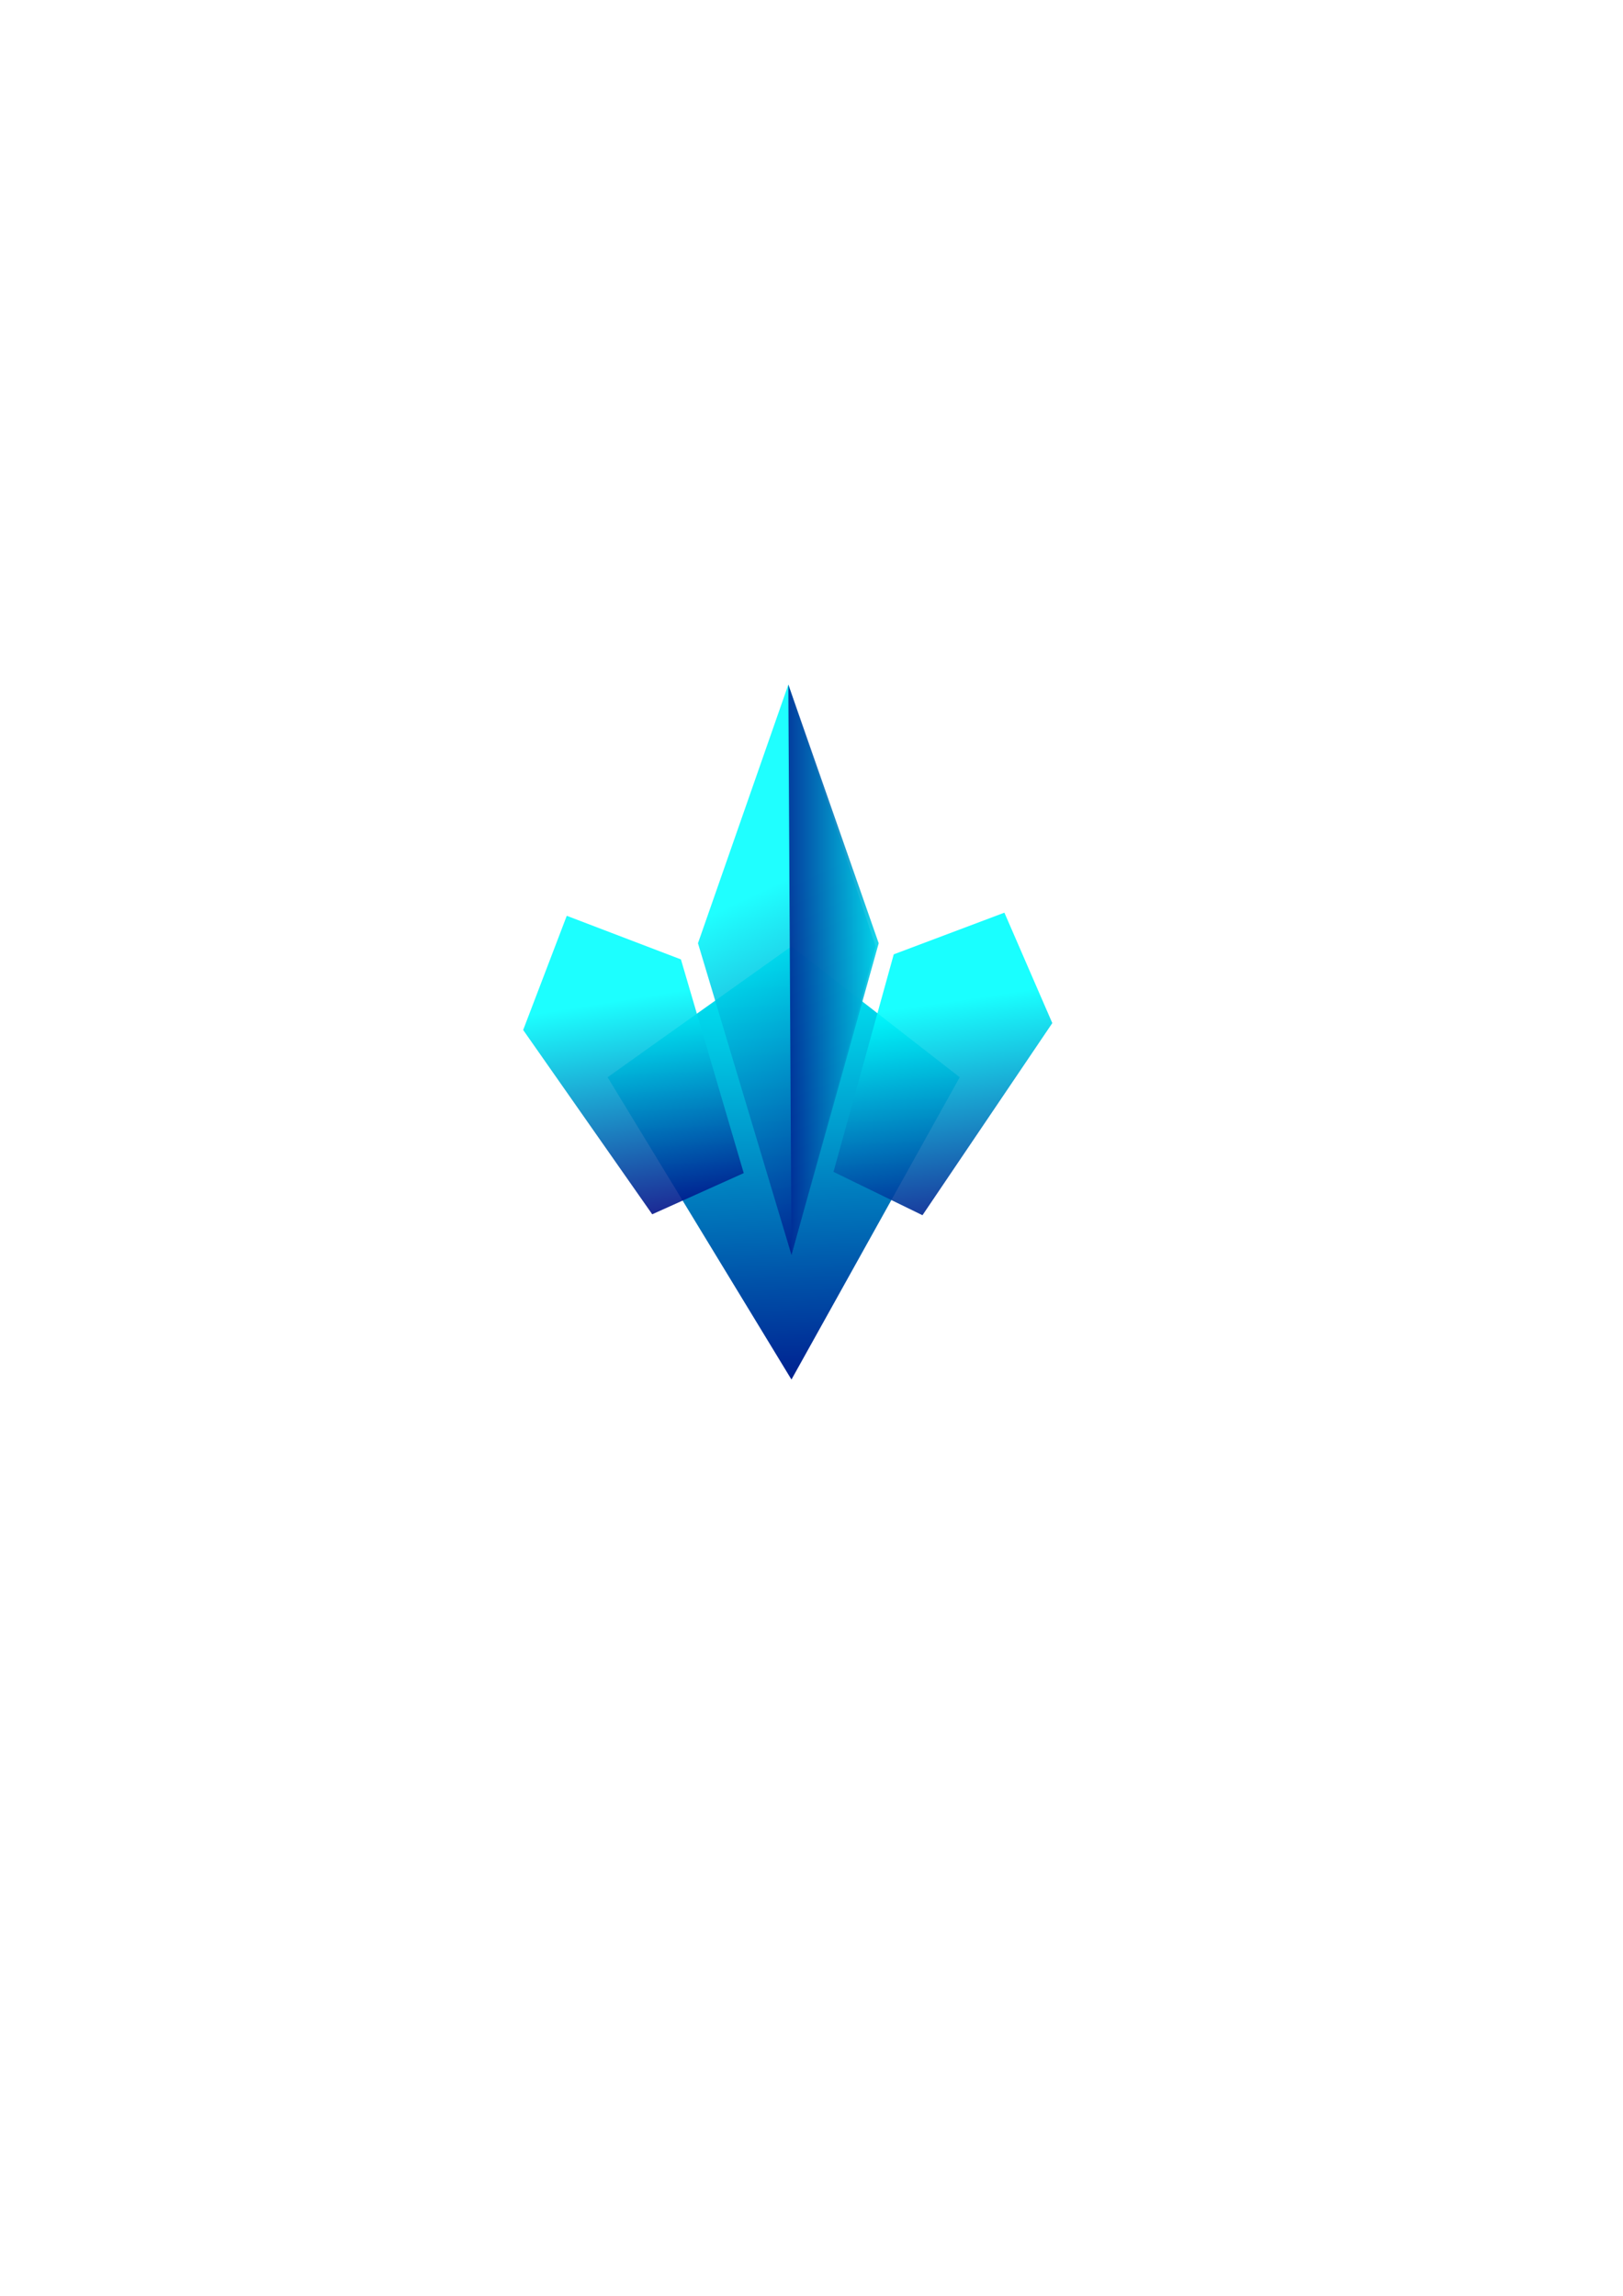<?xml version="1.0" encoding="UTF-8" standalone="no"?>
<!-- Created with Inkscape (http://www.inkscape.org/) -->

<svg
   xmlns:dc="http://purl.org/dc/elements/1.1/"
   xmlns:cc="http://creativecommons.org/ns#"
   xmlns:rdf="http://www.w3.org/1999/02/22-rdf-syntax-ns#"
   xmlns:svg="http://www.w3.org/2000/svg"
   xmlns="http://www.w3.org/2000/svg"
   xmlns:xlink="http://www.w3.org/1999/xlink"
   xmlns:sodipodi="http://sodipodi.sourceforge.net/DTD/sodipodi-0.dtd"
   xmlns:inkscape="http://www.inkscape.org/namespaces/inkscape"
   width="210mm"
   height="297mm"
   viewBox="0 0 744.094 1052.362"
   id="svg2"
   version="1.1"
   inkscape:version="0.91 r13725"
   sodipodi:docname="cryogen.svg">
  <defs
     id="defs4">
    <linearGradient
       inkscape:collect="always"
       id="linearGradient3508">
      <stop
         style="stop-color:#00ffff;stop-opacity:1;"
         offset="0"
         id="stop3510" />
      <stop
         style="stop-color:#000080;stop-opacity:1"
         offset="1"
         id="stop3512" />
    </linearGradient>
    <linearGradient
       inkscape:collect="always"
       id="linearGradient3412">
      <stop
         style="stop-color:#00ffff;stop-opacity:1"
         offset="0"
         id="stop3414" />
      <stop
         style="stop-color:#000080;stop-opacity:1"
         offset="1"
         id="stop3416" />
    </linearGradient>
    <linearGradient
       inkscape:collect="always"
       xlink:href="#linearGradient3412"
       id="linearGradient3418"
       x1="327.143"
       y1="418.076"
       x2="401.429"
       y2="578.076"
       gradientUnits="userSpaceOnUse" />
    <linearGradient
       inkscape:collect="always"
       xlink:href="#linearGradient3412"
       id="linearGradient3477"
       x1="282.027"
       y1="455.18"
       x2="301.497"
       y2="558.738"
       gradientUnits="userSpaceOnUse"
       gradientTransform="matrix(1,0.027,-0.027,1,11.183,-3.728)" />
    <linearGradient
       inkscape:collect="always"
       xlink:href="#linearGradient3508"
       id="linearGradient3514"
       x1="429.313"
       y1="460.653"
       x2="441.196"
       y2="572.308"
       gradientUnits="userSpaceOnUse"
       gradientTransform="matrix(0.999,-0.038,0.038,0.999,-22.422,17.092)" />
    <linearGradient
       inkscape:collect="always"
       xlink:href="#linearGradient3412"
       id="linearGradient3525"
       x1="412.857"
       y1="442.362"
       x2="351.429"
       y2="442.362"
       gradientUnits="userSpaceOnUse" />
    <linearGradient
       inkscape:collect="always"
       xlink:href="#linearGradient3412"
       id="linearGradient3527"
       x1="338.571"
       y1="426.648"
       x2="348.571"
       y2="663.791"
       gradientUnits="userSpaceOnUse" />
  </defs>
  <sodipodi:namedview
     id="base"
     pagecolor="#ffffff"
     bordercolor="#666666"
     borderopacity="1.0"
     inkscape:pageopacity="0.0"
     inkscape:pageshadow="2"
     inkscape:zoom="1.979899"
     inkscape:cx="309.47275"
     inkscape:cy="553.02603"
     inkscape:document-units="px"
     inkscape:current-layer="layer5"
     showgrid="true"
     showguides="true"
     inkscape:guide-bbox="true"
     inkscape:snap-global="false"
     inkscape:window-width="1920"
     inkscape:window-height="1107"
     inkscape:window-x="1200"
     inkscape:window-y="0"
     inkscape:window-maximized="1">
    <sodipodi:guide
       position="362.857,737.143"
       orientation="1,0"
       id="guide3336" />
    <sodipodi:guide
       position="451.429,544.286"
       orientation="0,1"
       id="guide3338" />
    <sodipodi:guide
       position="115.714,634.286"
       orientation="0,1"
       id="guide3340"
       inkscape:label=""
       inkscape:color="rgb(0,0,255)" />
    <inkscape:grid
       type="xygrid"
       id="grid3342" />
    <sodipodi:guide
       position="101.429,495.714"
       orientation="0,1"
       id="guide3520" />
  </sodipodi:namedview>
  <g
     inkscape:groupmode="layer"
     id="layer3"
     inkscape:label="Layer 3"
     style="display:inline">
    <path
       style="fill:url(#linearGradient3527);fill-opacity:1;fill-rule:evenodd;stroke:none;stroke-width:1px;stroke-linecap:butt;stroke-linejoin:miter;stroke-opacity:1"
       d="M 362.857,433.791 440,493.791 362.857,632.362 278.571,493.791 Z"
       id="path3391"
       inkscape:connector-curvature="0" />
  </g>
  <g
     inkscape:groupmode="layer"
     id="layer5"
     inkscape:label="Layer 5"
     style="display:inline">
    <path
       style="fill:url(#linearGradient3514);fill-opacity:1;fill-rule:evenodd;stroke:none;stroke-width:1px;stroke-linecap:butt;stroke-linejoin:miter;stroke-opacity:1;opacity:0.9"
       d="m 460.486,418.348 -50.732,19.105 -27.62,99.706 40.793,19.877 59.519,-88.065 z"
       id="path3506"
       inkscape:connector-curvature="0" />
  </g>
  <g
     inkscape:groupmode="layer"
     id="layer4"
     inkscape:label="Layer 4"
     style="display:inline">
    <path
       style="fill:url(#linearGradient3477);fill-opacity:1;fill-rule:evenodd;stroke:none;stroke-width:1px;stroke-linecap:butt;stroke-linejoin:miter;stroke-opacity:1;opacity:0.89"
       d="m 259.843,419.785 -19.991,52.337 59.17,84.485 41.953,-18.875 -28.795,-97.956 z"
       id="path3475"
       inkscape:connector-curvature="0" />
  </g>
  <g
     inkscape:groupmode="layer"
     id="layer2"
     inkscape:label="Layer 2"
     style="display:inline">
    <path
       style="fill:url(#linearGradient3418);fill-opacity:1;fill-rule:evenodd;stroke:none;stroke-width:1px;stroke-linecap:butt;stroke-linejoin:miter;stroke-opacity:1;opacity:0.88"
       d="m 361.429,313.791 40,120 L 362.857,575.219 320,432.362 Z"
       id="path3344"
       inkscape:connector-curvature="0" />
  </g>
  <g
     inkscape:groupmode="layer"
     id="layer6"
     inkscape:label="Layer 6">
    <path
       style="fill:url(#linearGradient3525);fill-rule:evenodd;stroke:none;stroke-width:1px;stroke-linecap:butt;stroke-linejoin:miter;stroke-opacity:1;fill-opacity:1;opacity:0.9"
       d="m 361.429,313.791 1.429,261.429 40,-142.857 z"
       id="path3523"
       inkscape:connector-curvature="0" />
  </g>
</svg>
